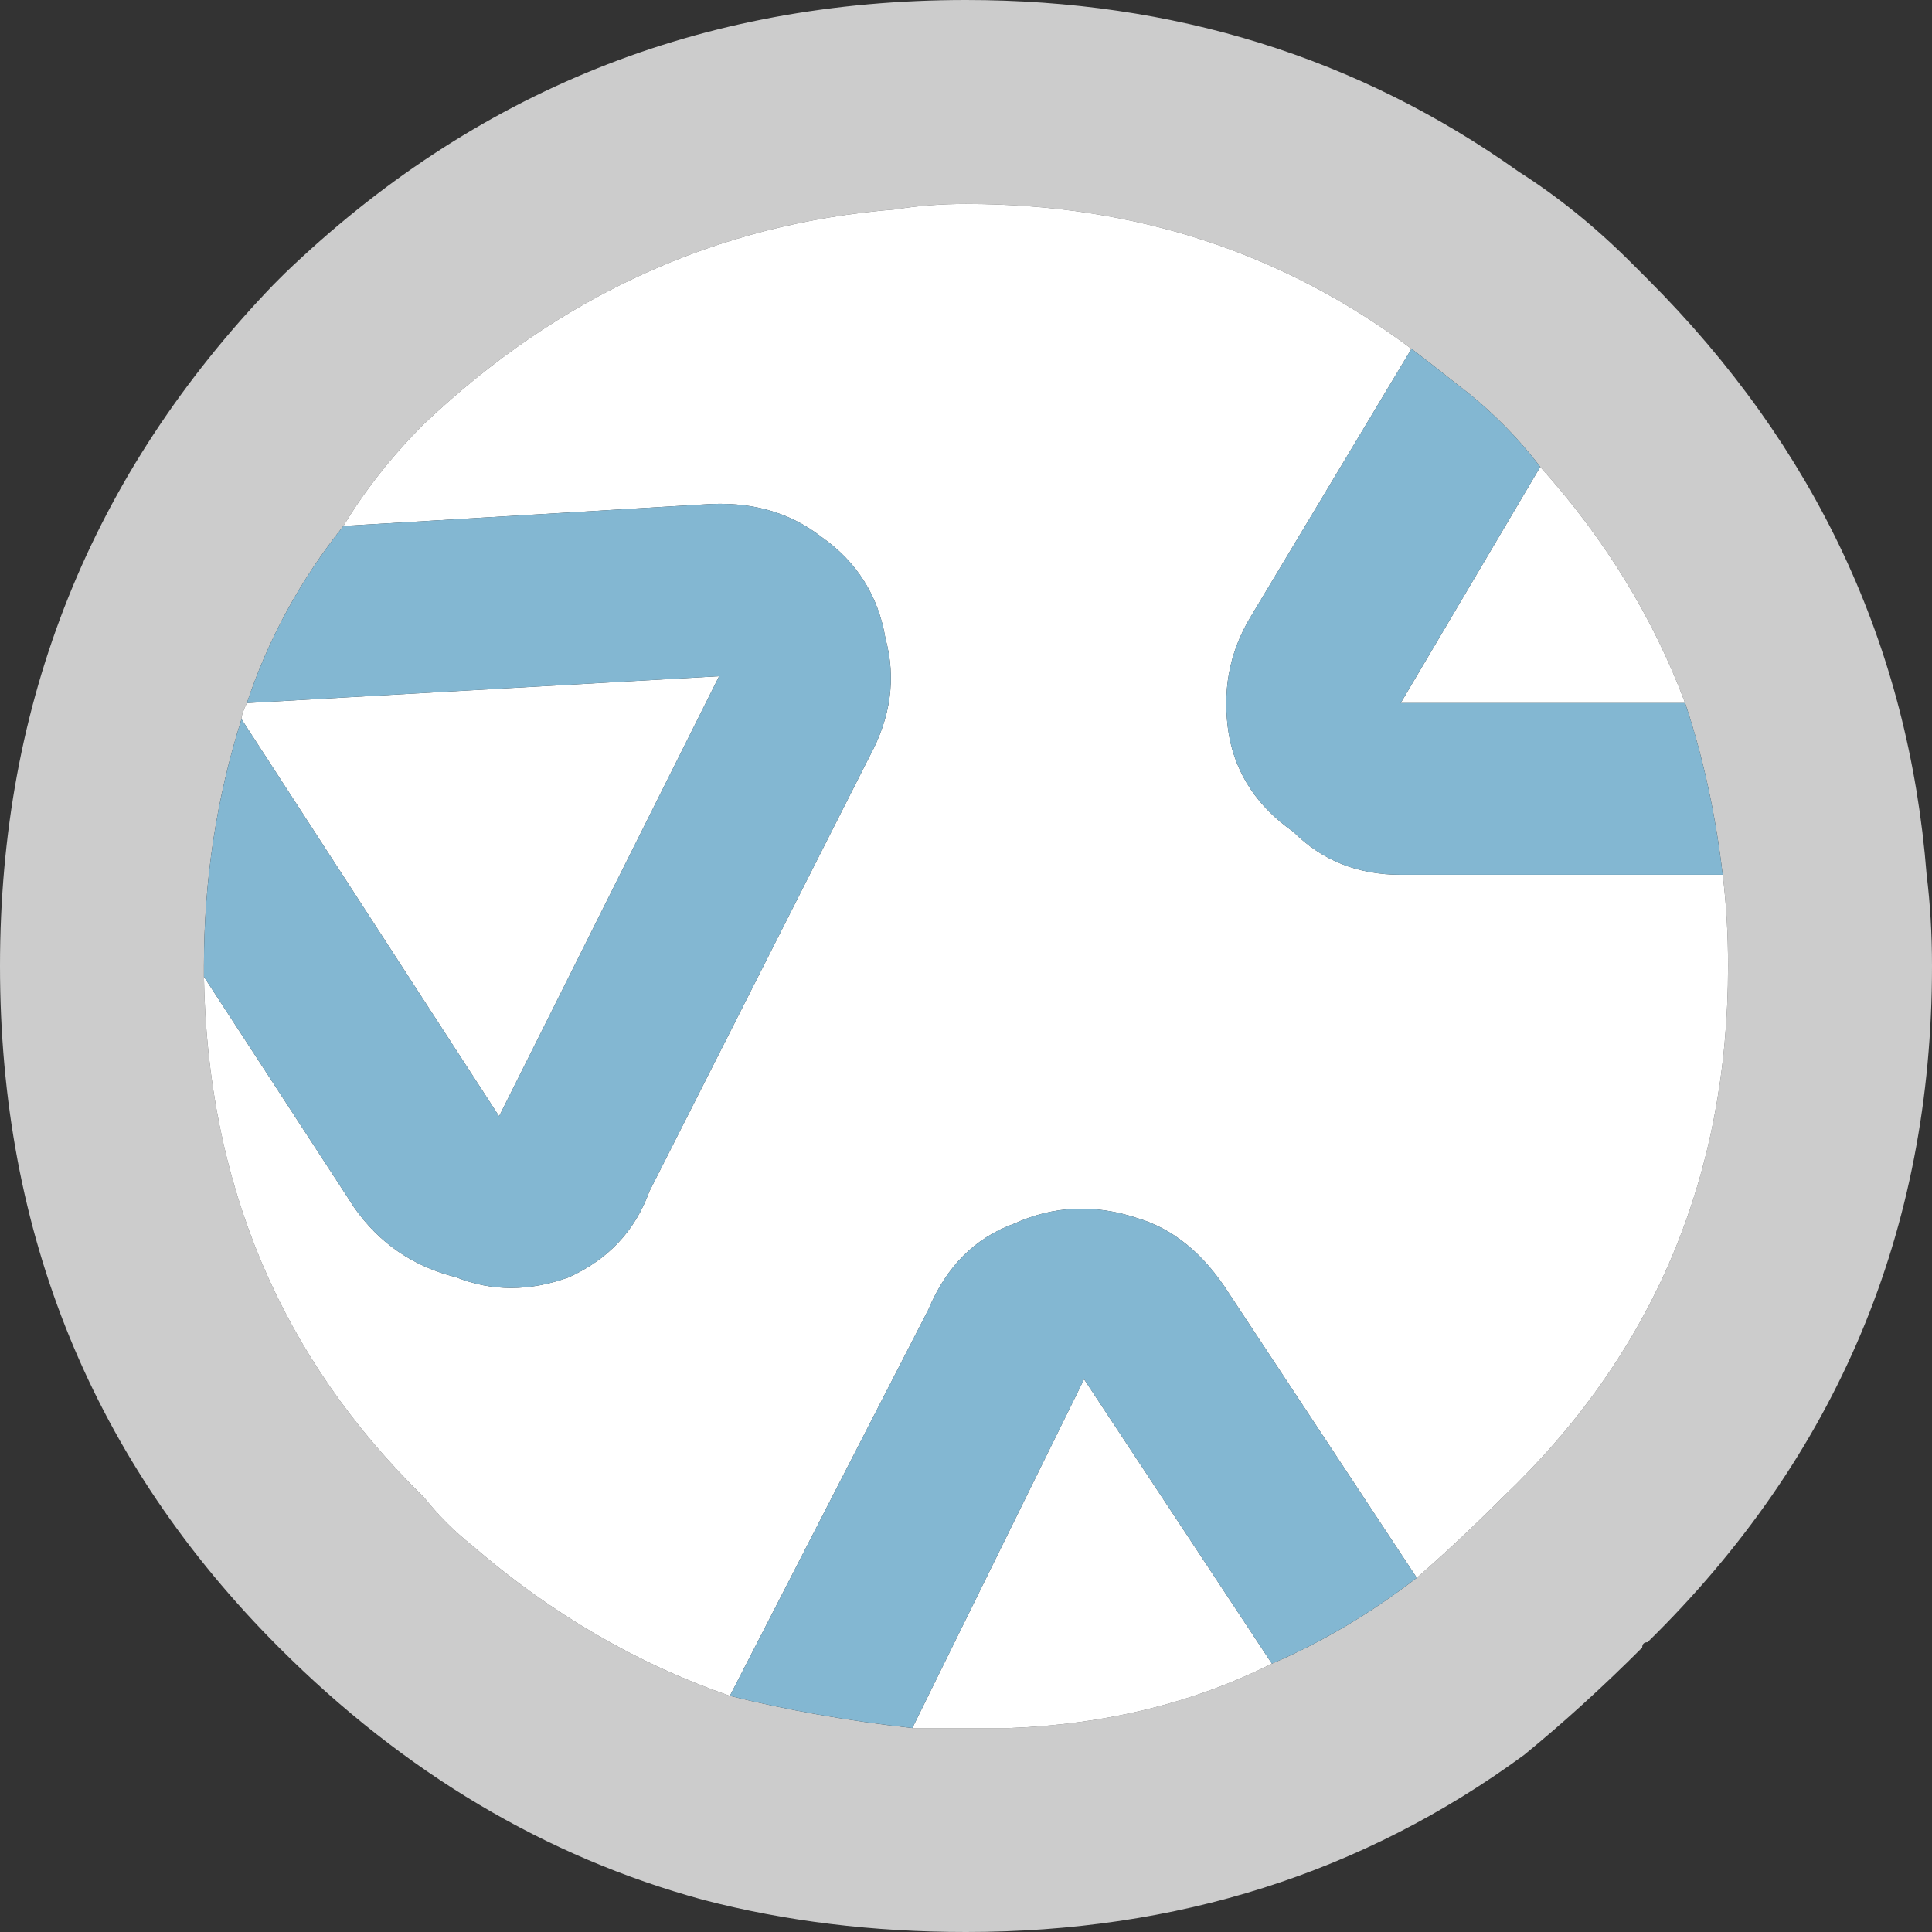 <?xml version="1.0" encoding="UTF-8" standalone="no"?>
<!DOCTYPE svg PUBLIC "-//W3C//DTD SVG 1.1//EN" "http://www.w3.org/Graphics/SVG/1.1/DTD/svg11.dtd">
<svg width="18px" height="18px" version="1.1" xmlns="http://www.w3.org/2000/svg" xmlns:xlink="http://www.w3.org/1999/xlink" xml:space="preserve" xmlns:serif="http://www.serif.com/" style="fill-rule:evenodd;clip-rule:evenodd;stroke-linejoin:round;stroke-miterlimit:2;">
    <rect width="100%" height="100%" fill="#333333" stroke="none"/>
    <g id="Layer0_69_FILL">
        <path d="M2.65,2.55C2.617,2.583 2.583,2.617 2.55,2.65C0.85,4.417 0,6.533 0,9C0,11.5 0.867,13.617 2.6,15.35C3.767,16.517 5.083,17.3 6.55,17.7C7.317,17.9 8.133,18 9,18C10.967,18 12.7,17.45 14.2,16.35C14.567,16.05 14.933,15.717 15.3,15.35C15.3,15.317 15.317,15.3 15.35,15.3C17.117,13.567 18,11.467 18,9C18,8.7 17.983,8.417 17.95,8.15C17.783,6.017 16.917,4.167 15.35,2.6C15.283,2.533 15.233,2.483 15.2,2.45C14.867,2.117 14.517,1.833 14.15,1.6C12.65,0.533 10.933,0 9,0C6.533,0 4.417,0.85 2.65,2.55M8.35,1.95C8.55,1.917 8.767,1.9 9,1.9C10.567,1.9 11.95,2.35 13.15,3.25C13.283,3.35 13.433,3.467 13.6,3.6C13.733,3.7 13.867,3.817 14,3.95C14.133,4.083 14.25,4.217 14.35,4.35C14.95,5.017 15.4,5.75 15.7,6.55C15.867,7.05 15.983,7.583 16.05,8.15C16.083,8.417 16.1,8.7 16.1,9C16.1,10.967 15.4,12.617 14,13.95C13.733,14.217 13.467,14.467 13.2,14.7C12.767,15.033 12.317,15.3 11.85,15.5C11.117,15.867 10.3,16.067 9.4,16.1L8.5,16.1C7.9,16.033 7.333,15.933 6.8,15.8C5.933,15.5 5.133,15.033 4.4,14.4C4.233,14.267 4.083,14.117 3.95,13.95C2.617,12.65 1.933,11.033 1.9,9.1L1.9,9C1.9,8.2 2.017,7.433 2.25,6.7C2.25,6.667 2.267,6.617 2.3,6.55C2.5,5.95 2.8,5.4 3.2,4.9C3.4,4.567 3.65,4.25 3.95,3.95C5.217,2.75 6.683,2.083 8.35,1.95Z" style="fill:rgb(204,204,204);fill-rule:nonzero;"/>
        <path d="M9,16.1L9.4,16.1C10.3,16.067 11.117,15.867 11.85,15.5L10.1,12.85L8.5,16.1L9,16.1M14.35,4.35L13.05,6.55L15.7,6.55C15.4,5.75 14.95,5.017 14.35,4.35M2.3,6.55C2.267,6.617 2.25,6.667 2.25,6.7L4.65,10.4L6.7,6.3L2.3,6.55M9,1.9C8.767,1.9 8.55,1.917 8.35,1.95C6.683,2.083 5.217,2.75 3.95,3.95C3.65,4.25 3.4,4.567 3.2,4.9L6.55,4.7C6.983,4.667 7.35,4.767 7.65,5C7.983,5.233 8.183,5.55 8.25,5.95C8.35,6.317 8.3,6.683 8.1,7.05L6.05,11.1C5.917,11.467 5.667,11.733 5.3,11.9C4.933,12.033 4.583,12.033 4.25,11.9C3.85,11.8 3.533,11.583 3.3,11.25L1.9,9.1C1.933,11.033 2.617,12.65 3.95,13.95C4.083,14.117 4.233,14.267 4.4,14.4C5.133,15.033 5.933,15.5 6.8,15.8L8.65,12.2C8.817,11.8 9.083,11.533 9.45,11.4C9.817,11.233 10.2,11.217 10.6,11.35C10.933,11.45 11.217,11.683 11.45,12.05L13.2,14.7C13.467,14.467 13.733,14.217 14,13.95C15.4,12.617 16.1,10.967 16.1,9C16.1,8.7 16.083,8.417 16.05,8.15L13.05,8.15C12.65,8.15 12.317,8.017 12.05,7.75C11.717,7.517 11.517,7.217 11.45,6.85C11.383,6.45 11.45,6.083 11.65,5.75L13.15,3.25C11.95,2.35 10.567,1.9 9,1.9Z" style="fill:white;fill-rule:nonzero;"/>
        <path d="M13.6,3.6C13.433,3.467 13.283,3.35 13.15,3.25L11.65,5.75C11.45,6.083 11.383,6.45 11.45,6.85C11.517,7.217 11.717,7.517 12.05,7.75C12.317,8.017 12.65,8.15 13.05,8.15L16.05,8.15C15.983,7.583 15.867,7.05 15.7,6.55L13.05,6.55L14.35,4.35C14.25,4.217 14.133,4.083 14,3.95C13.867,3.817 13.733,3.7 13.6,3.6M9.45,11.4C9.083,11.533 8.817,11.8 8.65,12.2L6.8,15.8C7.333,15.933 7.9,16.033 8.5,16.1L10.1,12.85L11.85,15.5C12.317,15.3 12.767,15.033 13.2,14.7L11.45,12.05C11.217,11.683 10.933,11.45 10.6,11.35C10.2,11.217 9.817,11.233 9.45,11.4M7.65,5C7.35,4.767 6.983,4.667 6.55,4.7L3.2,4.9C2.8,5.4 2.5,5.95 2.3,6.55L6.7,6.3L4.65,10.4L2.25,6.7C2.017,7.433 1.9,8.2 1.9,9L1.9,9.1L3.3,11.25C3.533,11.583 3.85,11.8 4.25,11.9C4.583,12.033 4.933,12.033 5.3,11.9C5.667,11.733 5.917,11.467 6.05,11.1L8.1,7.05C8.3,6.683 8.35,6.317 8.25,5.95C8.183,5.55 7.983,5.233 7.65,5Z" style="fill:rgb(131,183,210);fill-rule:nonzero;"/>
    </g>
</svg>
